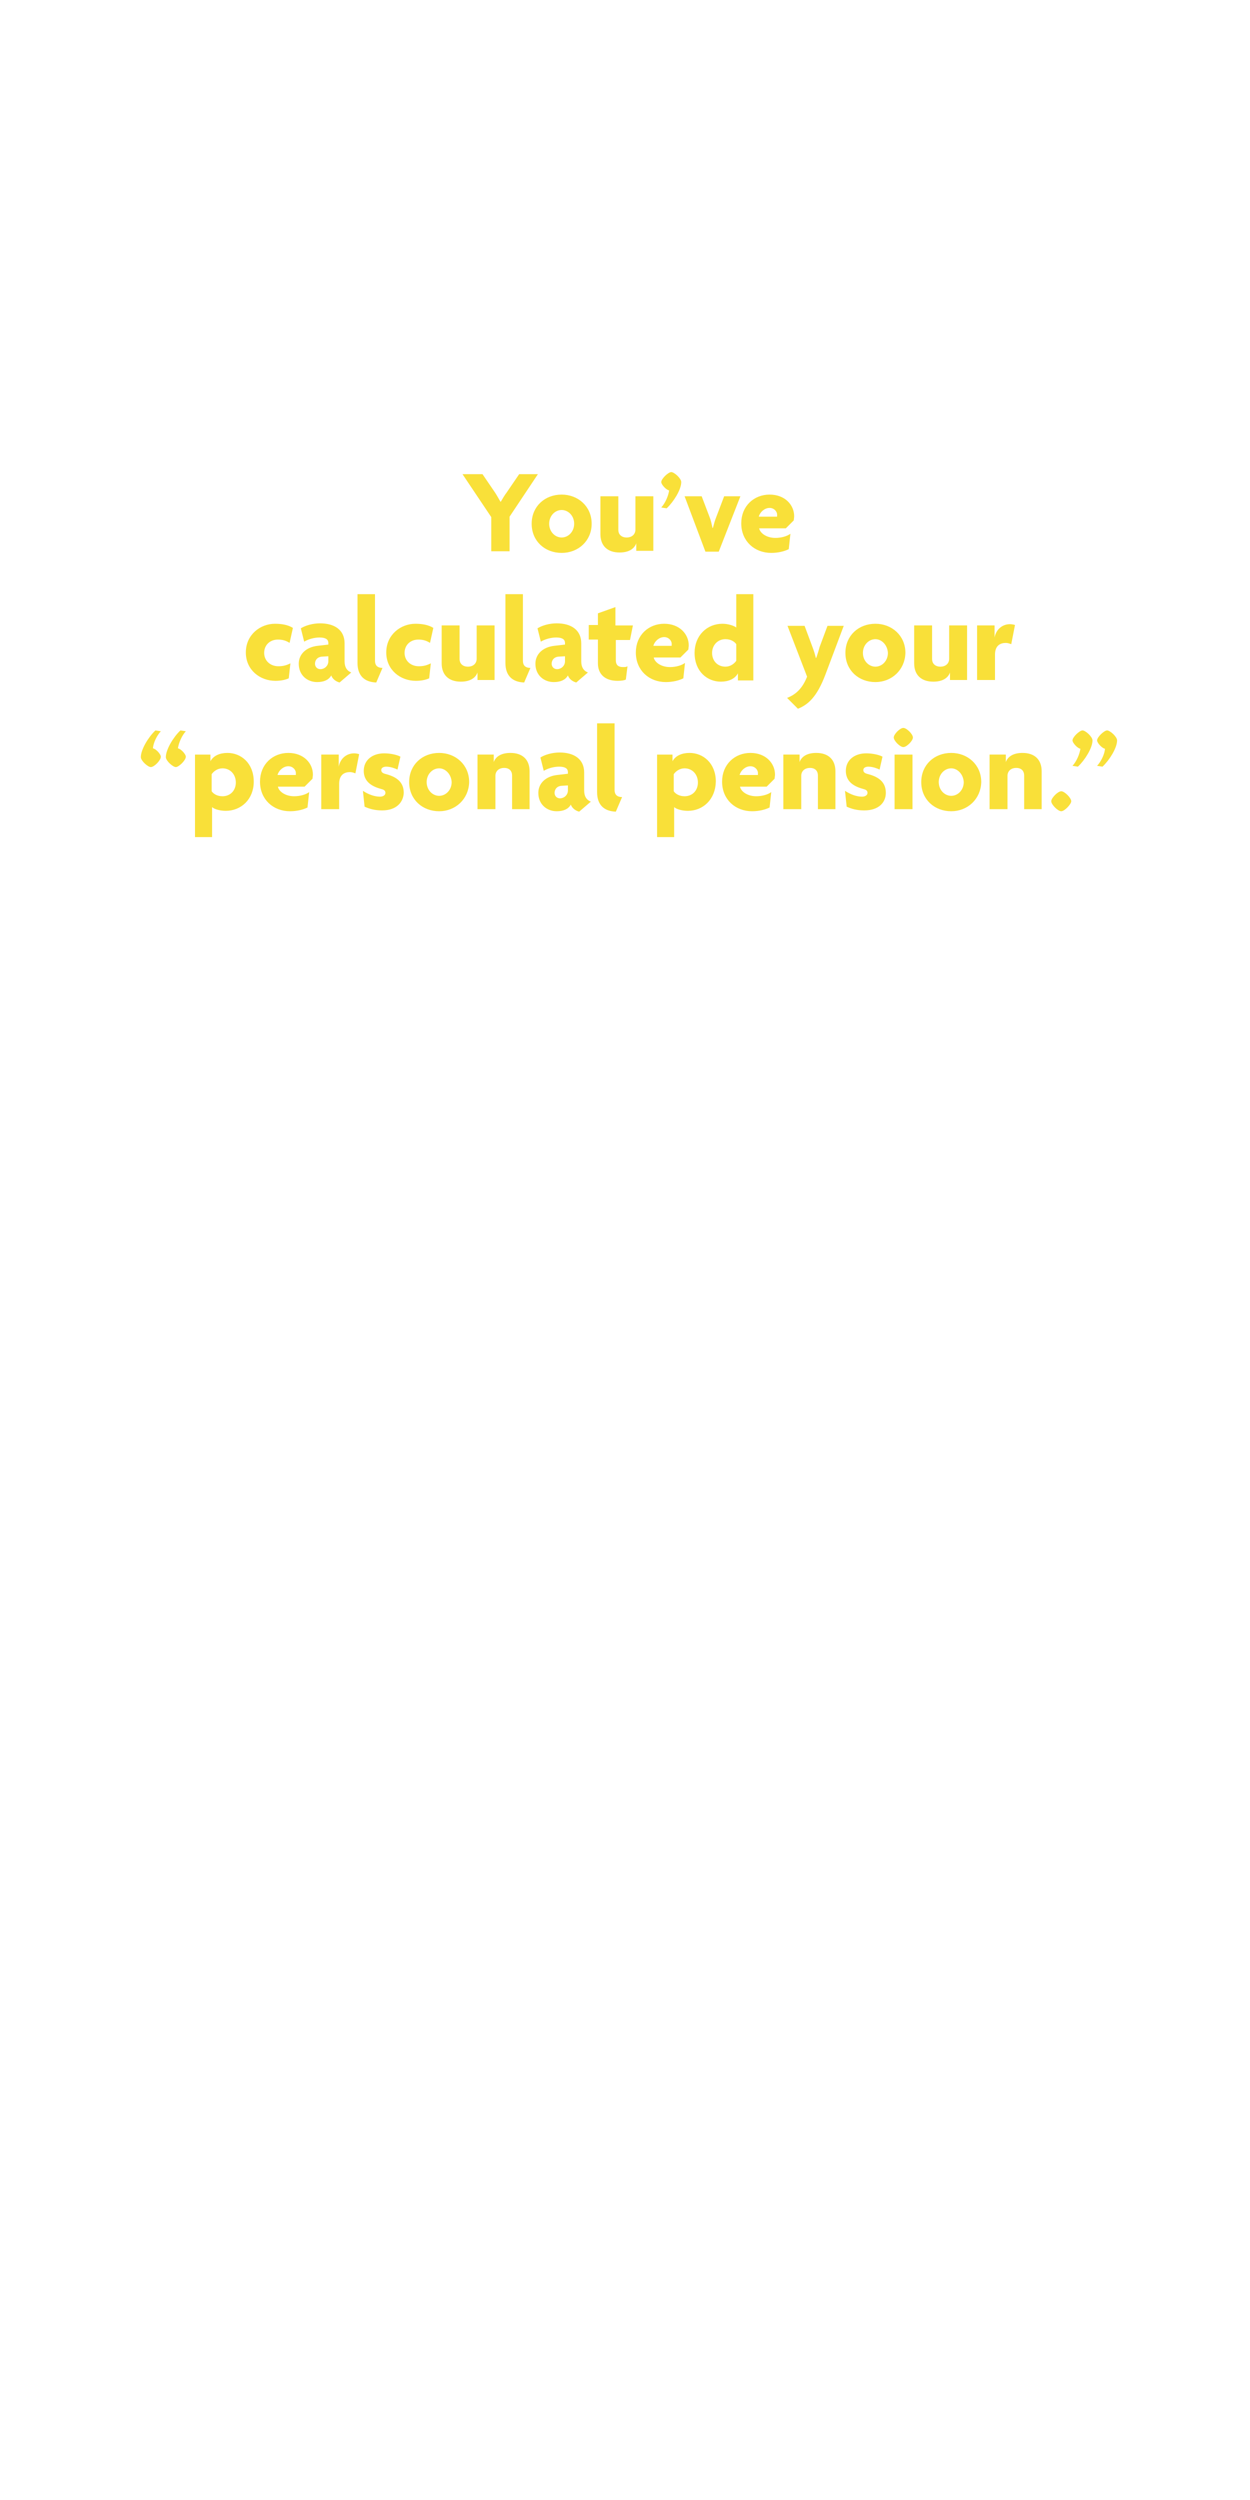 <svg id="Layer_1" xmlns="http://www.w3.org/2000/svg" viewBox="0 0 300 600"><style>.st0{fill:#f9e039}</style><path class="st0" d="M122.3 124v8.3h-4.4v-8.2l-6.9-10.3h4.8l3 4.4c.4.6.9 1.5 1.3 2.2h.1c.4-.7 1-1.7 1.4-2.2l3-4.4h4.5l-6.8 10.2zM134.8 132.7c-4 0-7.2-2.8-7.2-7s3.2-7 7.2-7c3.9 0 7.2 2.8 7.2 7 0 4.1-3.2 7-7.2 7zm0-10.3c-1.6 0-3 1.4-3 3.3s1.4 3.3 3 3.3 3-1.4 3-3.3-1.4-3.3-3-3.3zM152.7 132.2v-1.8c-.5 1.4-1.9 2.2-4 2.2-2.9 0-4.6-1.6-4.6-4.4v-9.1h4.3v8.1c0 1 .7 1.8 2 1.8s2.1-.8 2.1-1.9v-8h4.3v13.1h-4.1zM160 122l-1.3-.2c1-1.1 1.7-2.8 1.9-4.1-.7-.1-1.9-1.4-1.9-2 0-.8 1.7-2.4 2.4-2.4s2.4 1.5 2.4 2.4c0 1.8-1.8 4.7-3.5 6.3zM172.5 132.4h-3.2l-5-13.3h4.1l1.9 5c.3.7.5 1.7.7 2.6h.1c.2-.8.5-1.9.8-2.6l1.9-5h3.9l-5.2 13.3zM190.5 124.9l-1.9 1.9h-6.4c.2 1.1 1.7 2.3 3.9 2.3 1.4 0 2.8-.4 3.6-1l-.4 3.7c-1 .5-2.5.9-4.2.9-4 0-7.2-2.8-7.2-7.1 0-4.2 3.1-6.9 6.8-6.9 3.7 0 5.9 2.5 5.9 5.2 0 .3-.1.8-.1 1zm-5.8-3c-1.2 0-2.3 1-2.6 2.1h4.4v-.3c.1-.9-.7-1.8-1.8-1.8z"/><g><path class="st0" d="M69.5 154.3c-.9-.6-1.8-.8-2.8-.8-1.9 0-3.3 1.3-3.3 3.2 0 1.9 1.5 3.2 3.4 3.2 1.1 0 1.9-.2 2.9-.7l-.4 3.6c-.9.4-2 .6-3.2.6-3.7 0-7.1-2.6-7.1-6.8 0-4.3 3.5-6.9 7-6.9 1.7 0 3.2.3 4.3 1l-.8 3.6zM81.5 163.8c-.8-.2-1.7-.8-2-1.7-.6 1.1-1.8 1.6-3.4 1.6-2.3 0-4.4-1.6-4.4-4.4 0-2.4 1.9-4 4.5-4.3l2.6-.3v-.4c0-.8-.6-1.3-2.1-1.3-1.3 0-2.7.4-3.7 1l-.8-3.2c1.1-.7 2.9-1.2 4.6-1.2 3.5 0 5.9 1.6 5.9 4.8v4.3c0 1.5.6 2.3 1.6 2.7l-2.8 2.4zm-2.7-6.3l-1.6.1c-1.1.1-1.6.9-1.6 1.7 0 .7.5 1.3 1.3 1.3 1 0 1.9-.8 1.9-1.9v-1.2zM90.3 163.8c-2.7-.1-4.5-1.5-4.5-4.7v-16.5H90v16c0 1.1.6 1.7 1.8 1.7l-1.5 3.5zM103.2 154.3c-.9-.6-1.8-.8-2.8-.8-1.9 0-3.3 1.3-3.3 3.2 0 1.9 1.5 3.2 3.4 3.2 1.1 0 1.9-.2 2.9-.7l-.4 3.6c-.9.4-2 .6-3.2.6-3.7 0-7.1-2.6-7.1-6.8 0-4.3 3.5-6.9 7-6.9 1.7 0 3.2.3 4.3 1l-.8 3.6zM114.6 163.2v-1.8c-.5 1.4-1.9 2.2-4 2.2-2.9 0-4.6-1.6-4.6-4.4v-9.1h4.3v8.1c0 1 .7 1.8 2 1.8s2.1-.8 2.1-1.9v-8h4.3v13.1h-4.1zM125.8 163.8c-2.7-.1-4.5-1.5-4.5-4.7v-16.5h4.2v16c0 1.1.6 1.7 1.8 1.7l-1.5 3.5zM138.3 163.8c-.8-.2-1.7-.8-2-1.7-.6 1.1-1.8 1.6-3.4 1.6-2.3 0-4.4-1.6-4.4-4.4 0-2.4 1.9-4 4.5-4.3l2.6-.3v-.4c0-.8-.6-1.3-2.1-1.3-1.3 0-2.7.4-3.7 1l-.8-3.2c1.1-.7 2.9-1.2 4.6-1.2 3.5 0 5.9 1.6 5.9 4.8v4.3c0 1.5.6 2.3 1.6 2.7l-2.8 2.4zm-2.7-6.3l-1.6.1c-1.1.1-1.6.9-1.6 1.7 0 .7.5 1.3 1.3 1.3 1 0 1.9-.8 1.9-1.9v-1.2zM151.2 153.6h-3.4v4.9c0 1.1.6 1.6 1.7 1.6.5 0 .8 0 1.1-.2l-.4 3.2c-.4.2-1.1.3-2 .3-3 0-4.7-1.6-4.7-4.2v-5.7h-2.2V150h2.2v-2.8l4.2-1.5v4.4h4.2l-.7 3.5zM165.2 155.9l-1.9 1.9h-6.4c.2 1.1 1.7 2.3 3.9 2.3 1.4 0 2.8-.4 3.6-1l-.4 3.7c-1 .5-2.5.9-4.2.9-4 0-7.2-2.8-7.2-7.1 0-4.2 3.1-6.9 6.8-6.9 3.7 0 5.9 2.5 5.9 5.2 0 .3-.1.8-.1 1zm-5.8-3c-1.2 0-2.3 1-2.6 2.1h4.4v-.3c.1-.9-.7-1.8-1.8-1.8zM177.1 163.2v-1.6c-.7 1.3-2.2 2-4.1 2-3.2 0-6.3-2.4-6.3-6.9 0-4.2 3-7 6.7-7 1.4 0 2.8.5 3.3.9v-8h4.1v20.7h-3.7zm-.4-8.6c-.4-.6-1.3-1.2-2.6-1.2-1.9 0-3.2 1.5-3.2 3.3 0 1.9 1.3 3.3 3.2 3.3 1.2 0 2.1-.7 2.6-1.4v-4zM198.1 161.9c-2 5.3-4.1 7.2-6.6 8.2l-2.6-2.6c2.1-.8 3.7-2.3 4.8-5.1l-4.7-12.2h4.1l1.9 5.1c.3.8.6 1.7.8 2.6h.1c.3-.9.6-1.8.8-2.6l1.9-5.1h3.9l-4.4 11.7zM210.1 163.7c-4 0-7.2-2.8-7.2-7s3.2-7 7.2-7c3.9 0 7.2 2.8 7.2 7-.1 4.1-3.3 7-7.2 7zm0-10.3c-1.6 0-3 1.4-3 3.3s1.4 3.3 3 3.3 3-1.4 3-3.3c-.1-1.9-1.5-3.3-3-3.3zM228 163.2v-1.8c-.5 1.4-1.9 2.2-4 2.2-2.9 0-4.6-1.6-4.6-4.4v-9.1h4.3v8.1c0 1 .7 1.8 2 1.8s2.1-.8 2.1-1.9v-8h4.3v13.1H228zM242.7 154.6c-.3-.1-.8-.3-1.3-.3-1.4 0-2.6.7-2.6 2.8v6.1h-4.3v-13.1h4.2v2.9c.4-2.1 2-3.2 3.7-3.2.4 0 .9.1 1.2.2l-.9 4.6z"/></g><g><path class="st0" d="M36.2 184.1c-.7 0-2.4-1.5-2.4-2.4 0-1.8 1.8-4.8 3.5-6.4l1.3.2c-1 1.1-1.8 2.8-1.9 4.1.7.1 1.9 1.4 1.9 2 0 .9-1.6 2.5-2.4 2.5zm6 0c-.7 0-2.4-1.5-2.4-2.4 0-1.8 1.8-4.8 3.5-6.4l1.3.2c-1 1.1-1.7 2.8-1.9 4.1.7.1 1.9 1.4 1.9 2 0 .9-1.7 2.5-2.4 2.5zM54.2 194.6c-1.4 0-2.8-.4-3.3-.9v7.2h-4.1v-19.8h3.7v1.6c.7-1.3 2.2-2 4.1-2 3.2 0 6.3 2.4 6.3 6.9 0 4.3-3.1 7-6.7 7zm-.8-10.2c-1.2 0-2.1.7-2.6 1.4v4.1c.4.6 1.3 1.2 2.6 1.2 1.9 0 3.2-1.4 3.2-3.3s-1.3-3.4-3.2-3.4zM75 186.9l-1.9 1.9h-6.4c.2 1.1 1.7 2.3 3.9 2.3 1.4 0 2.8-.4 3.6-1l-.4 3.7c-1 .5-2.5.9-4.2.9-4 0-7.2-2.8-7.2-7.1 0-4.2 3.1-6.9 6.8-6.9 3.7 0 5.9 2.5 5.9 5.2 0 .3-.1.8-.1 1zm-5.8-3c-1.2 0-2.3 1-2.6 2.1H71v-.3c.1-.9-.7-1.8-1.8-1.8zM85.3 185.6c-.3-.1-.8-.3-1.3-.3-1.4 0-2.6.7-2.6 2.8v6.1h-4.3v-13.1h4.2v2.9c.4-2.1 2-3.2 3.7-3.2.4 0 .9.1 1.2.2l-.9 4.6zM91.7 194.5c-1.8 0-3.1-.4-4.2-.9l-.4-3.8c1.2.8 2.7 1.4 4.1 1.4.8 0 1.3-.4 1.3-.9 0-.6-.4-.8-1.2-1-2.5-.7-4-2-4-4.3 0-2.6 2.1-4.2 4.9-4.2 1.6 0 3.2.4 3.9.8l-.7 3.1c-.6-.3-1.7-.7-2.7-.7-.7 0-1.2.3-1.2.8s.3.8 1.2 1c3 .8 4.2 2.3 4.2 4.5-.1 2.2-1.7 4.2-5.2 4.2zM105.4 194.7c-4 0-7.2-2.8-7.2-7s3.2-7 7.2-7c3.9 0 7.2 2.8 7.2 7-.1 4.1-3.3 7-7.2 7zm0-10.3c-1.6 0-3 1.4-3 3.3s1.4 3.3 3 3.3 3-1.4 3-3.3c-.1-1.9-1.5-3.3-3-3.3zM122.9 194.2v-8.1c0-1-.6-1.8-1.9-1.8-1.3 0-2.1.8-2.1 1.9v8h-4.3v-13.1h3.9v1.8c.5-1.4 1.9-2.2 4-2.2 2.9 0 4.6 1.6 4.6 4.4v9.1h-4.2zM139 194.8c-.8-.2-1.7-.8-2-1.7-.6 1.1-1.8 1.6-3.4 1.6-2.3 0-4.4-1.6-4.4-4.4 0-2.4 1.9-4 4.5-4.3l2.6-.3v-.4c0-.8-.6-1.3-2.1-1.3-1.3 0-2.7.4-3.7 1l-.8-3.2c1.1-.7 2.9-1.2 4.6-1.2 3.5 0 5.9 1.6 5.9 4.8v4.3c0 1.5.6 2.3 1.6 2.7l-2.8 2.4zm-2.7-6.3l-1.6.1c-1.1.1-1.6.9-1.6 1.7 0 .7.5 1.3 1.3 1.3 1 0 1.9-.8 1.9-1.9v-1.2zM147.8 194.8c-2.7-.1-4.5-1.5-4.5-4.7v-16.5h4.2v16c0 1.1.6 1.7 1.8 1.7l-1.5 3.5zM165.1 194.6c-1.4 0-2.8-.4-3.3-.9v7.2h-4.1v-19.8h3.7v1.6c.7-1.3 2.2-2 4.1-2 3.2 0 6.3 2.4 6.3 6.9-.1 4.3-3.1 7-6.7 7zm-.8-10.2c-1.2 0-2.1.7-2.6 1.4v4.1c.4.6 1.3 1.2 2.6 1.2 1.9 0 3.2-1.4 3.2-3.3s-1.3-3.4-3.2-3.4zM185.9 186.9l-1.9 1.9h-6.4c.2 1.1 1.7 2.3 3.9 2.3 1.4 0 2.8-.4 3.6-1l-.4 3.7c-1 .5-2.5.9-4.2.9-4 0-7.2-2.8-7.2-7.1 0-4.2 3.1-6.9 6.8-6.9 3.7 0 5.9 2.5 5.9 5.2 0 .3-.1.8-.1 1zm-5.8-3c-1.2 0-2.3 1-2.6 2.1h4.4v-.3c.1-.9-.7-1.8-1.8-1.8zM196.3 194.2v-8.1c0-1-.6-1.8-1.9-1.8-1.3 0-2.1.8-2.1 1.9v8H188v-13.1h3.9v1.8c.5-1.4 1.9-2.2 4-2.2 2.9 0 4.6 1.6 4.6 4.4v9.1h-4.2zM207.4 194.5c-1.8 0-3.1-.4-4.2-.9l-.4-3.8c1.2.8 2.7 1.4 4.1 1.4.8 0 1.3-.4 1.3-.9 0-.6-.4-.8-1.2-1-2.5-.7-4-2-4-4.3 0-2.6 2.1-4.2 4.9-4.2 1.6 0 3.2.4 3.9.8l-.7 3.1c-.6-.3-1.7-.7-2.7-.7-.7 0-1.2.3-1.2.8s.3.8 1.2 1c3 .8 4.2 2.3 4.2 4.5s-1.6 4.2-5.2 4.2zM216.8 179.3c-.8 0-2.3-1.5-2.3-2.3 0-.8 1.5-2.3 2.3-2.3.8 0 2.3 1.5 2.3 2.3 0 .8-1.5 2.3-2.3 2.3zm-2.1 14.9v-13.1h4.3v13.1h-4.3zM228.3 194.7c-4 0-7.2-2.8-7.2-7s3.2-7 7.2-7c3.9 0 7.2 2.8 7.2 7-.1 4.1-3.3 7-7.2 7zm0-10.3c-1.6 0-3 1.4-3 3.3s1.4 3.3 3 3.3 3-1.4 3-3.3c-.1-1.9-1.5-3.3-3-3.3zM245.8 194.2v-8.1c0-1-.6-1.8-1.9-1.8-1.3 0-2.1.8-2.1 1.9v8h-4.3v-13.1h3.9v1.8c.5-1.4 1.9-2.2 4-2.2 2.9 0 4.6 1.6 4.6 4.4v9.1h-4.2zM254.7 194.7c-.8 0-2.4-1.6-2.4-2.4 0-.8 1.6-2.4 2.4-2.4s2.4 1.6 2.4 2.4c0 .7-1.6 2.4-2.4 2.4zM258.7 184l-1.3-.2c1-1.1 1.7-2.8 1.9-4.1-.7-.1-1.9-1.4-1.9-2 0-.8 1.7-2.4 2.4-2.4s2.4 1.5 2.4 2.4c0 1.8-1.8 4.7-3.5 6.3zm5.9 0l-1.3-.2c1-1.1 1.8-2.8 1.9-4.1-.7-.1-1.9-1.4-1.9-2 0-.8 1.7-2.4 2.4-2.4s2.4 1.5 2.4 2.4c0 1.8-1.8 4.7-3.5 6.3z"/></g></svg>